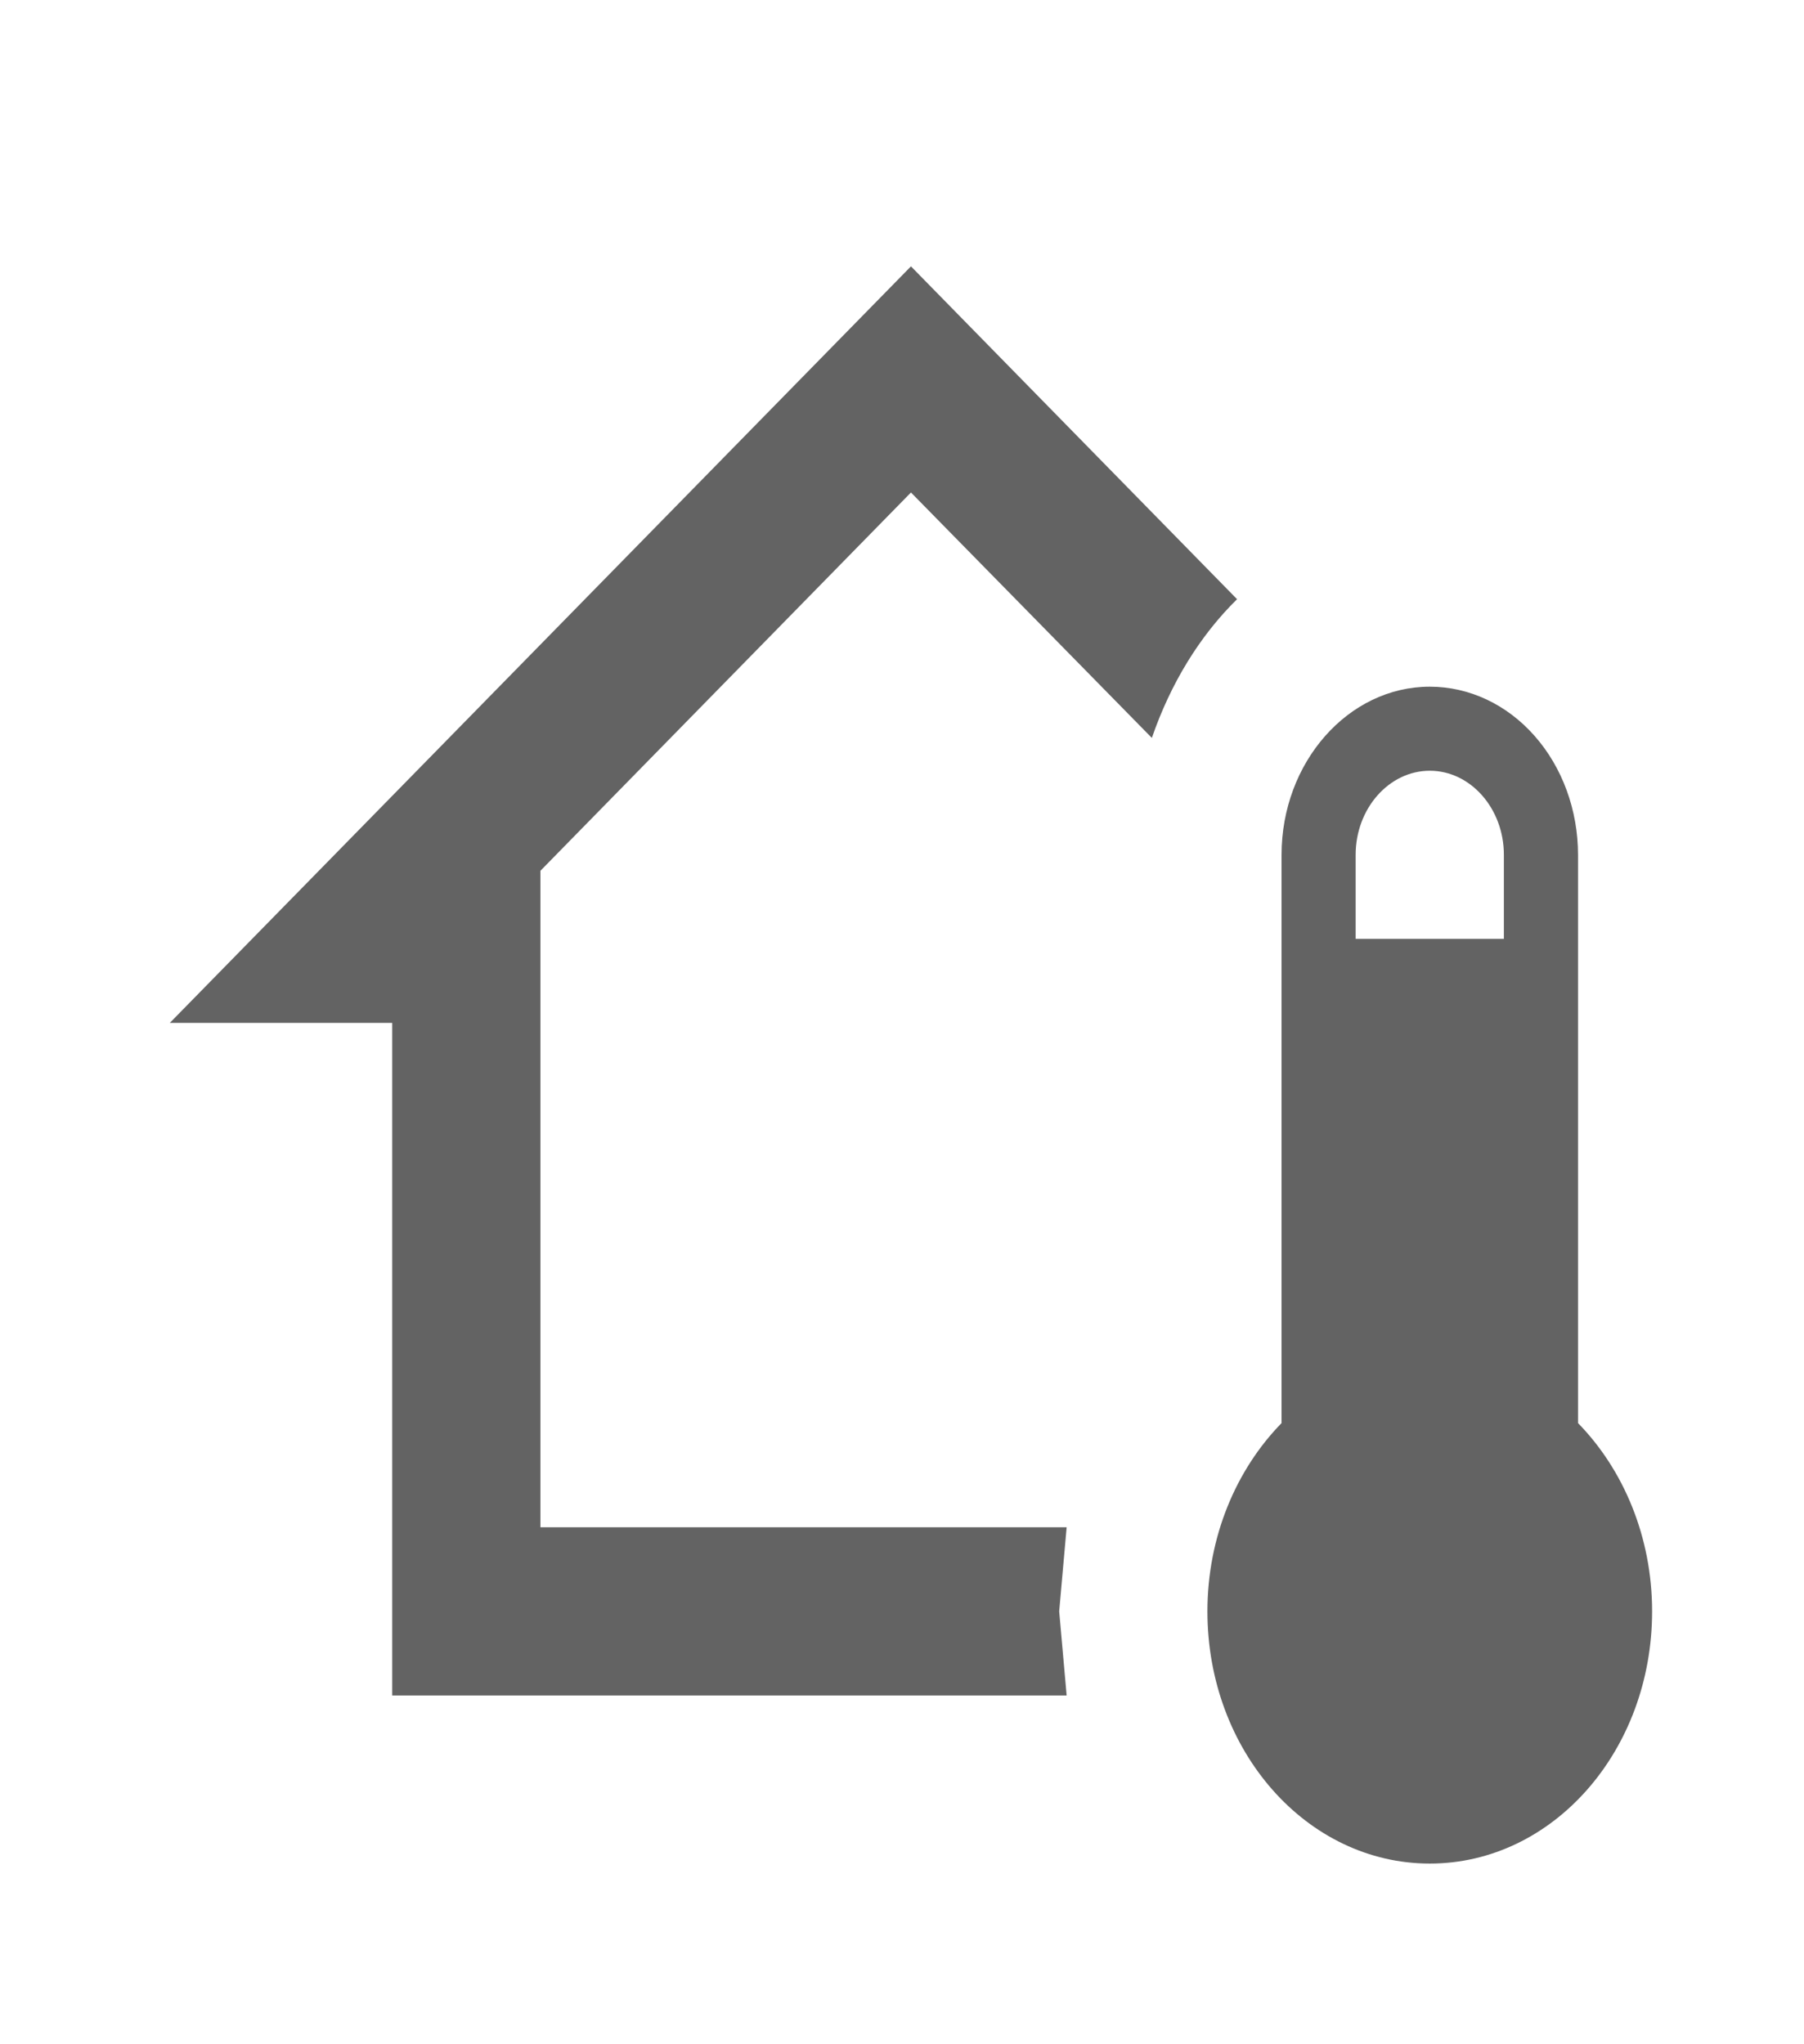 <svg width="30" height="34" viewBox="0 0 30 34" fill="none" xmlns="http://www.w3.org/2000/svg">
<path d="M23.777 11.421C24.431 11.421 25.058 11.715 25.52 12.24C25.982 12.764 26.242 13.475 26.242 14.217V23.669C26.994 24.438 27.474 25.556 27.474 26.8C27.474 29.121 25.823 30.995 23.777 30.995C21.731 30.995 20.079 29.121 20.079 26.8C20.079 25.556 20.56 24.438 21.312 23.669V14.217C21.312 12.679 22.421 11.421 23.777 11.421ZM23.777 12.819C23.099 12.819 22.544 13.448 22.544 14.217V15.615H25.009V14.217C25.009 13.448 24.455 12.819 23.777 12.819ZM15.149 8.191L8.987 14.483V25.402H17.738L17.614 26.8L17.738 28.199H6.522V17.013H2.824L15.149 4.43L20.572 9.966C19.944 10.582 19.463 11.379 19.155 12.273L15.149 8.191Z" fill="#636363"/>
</svg>

